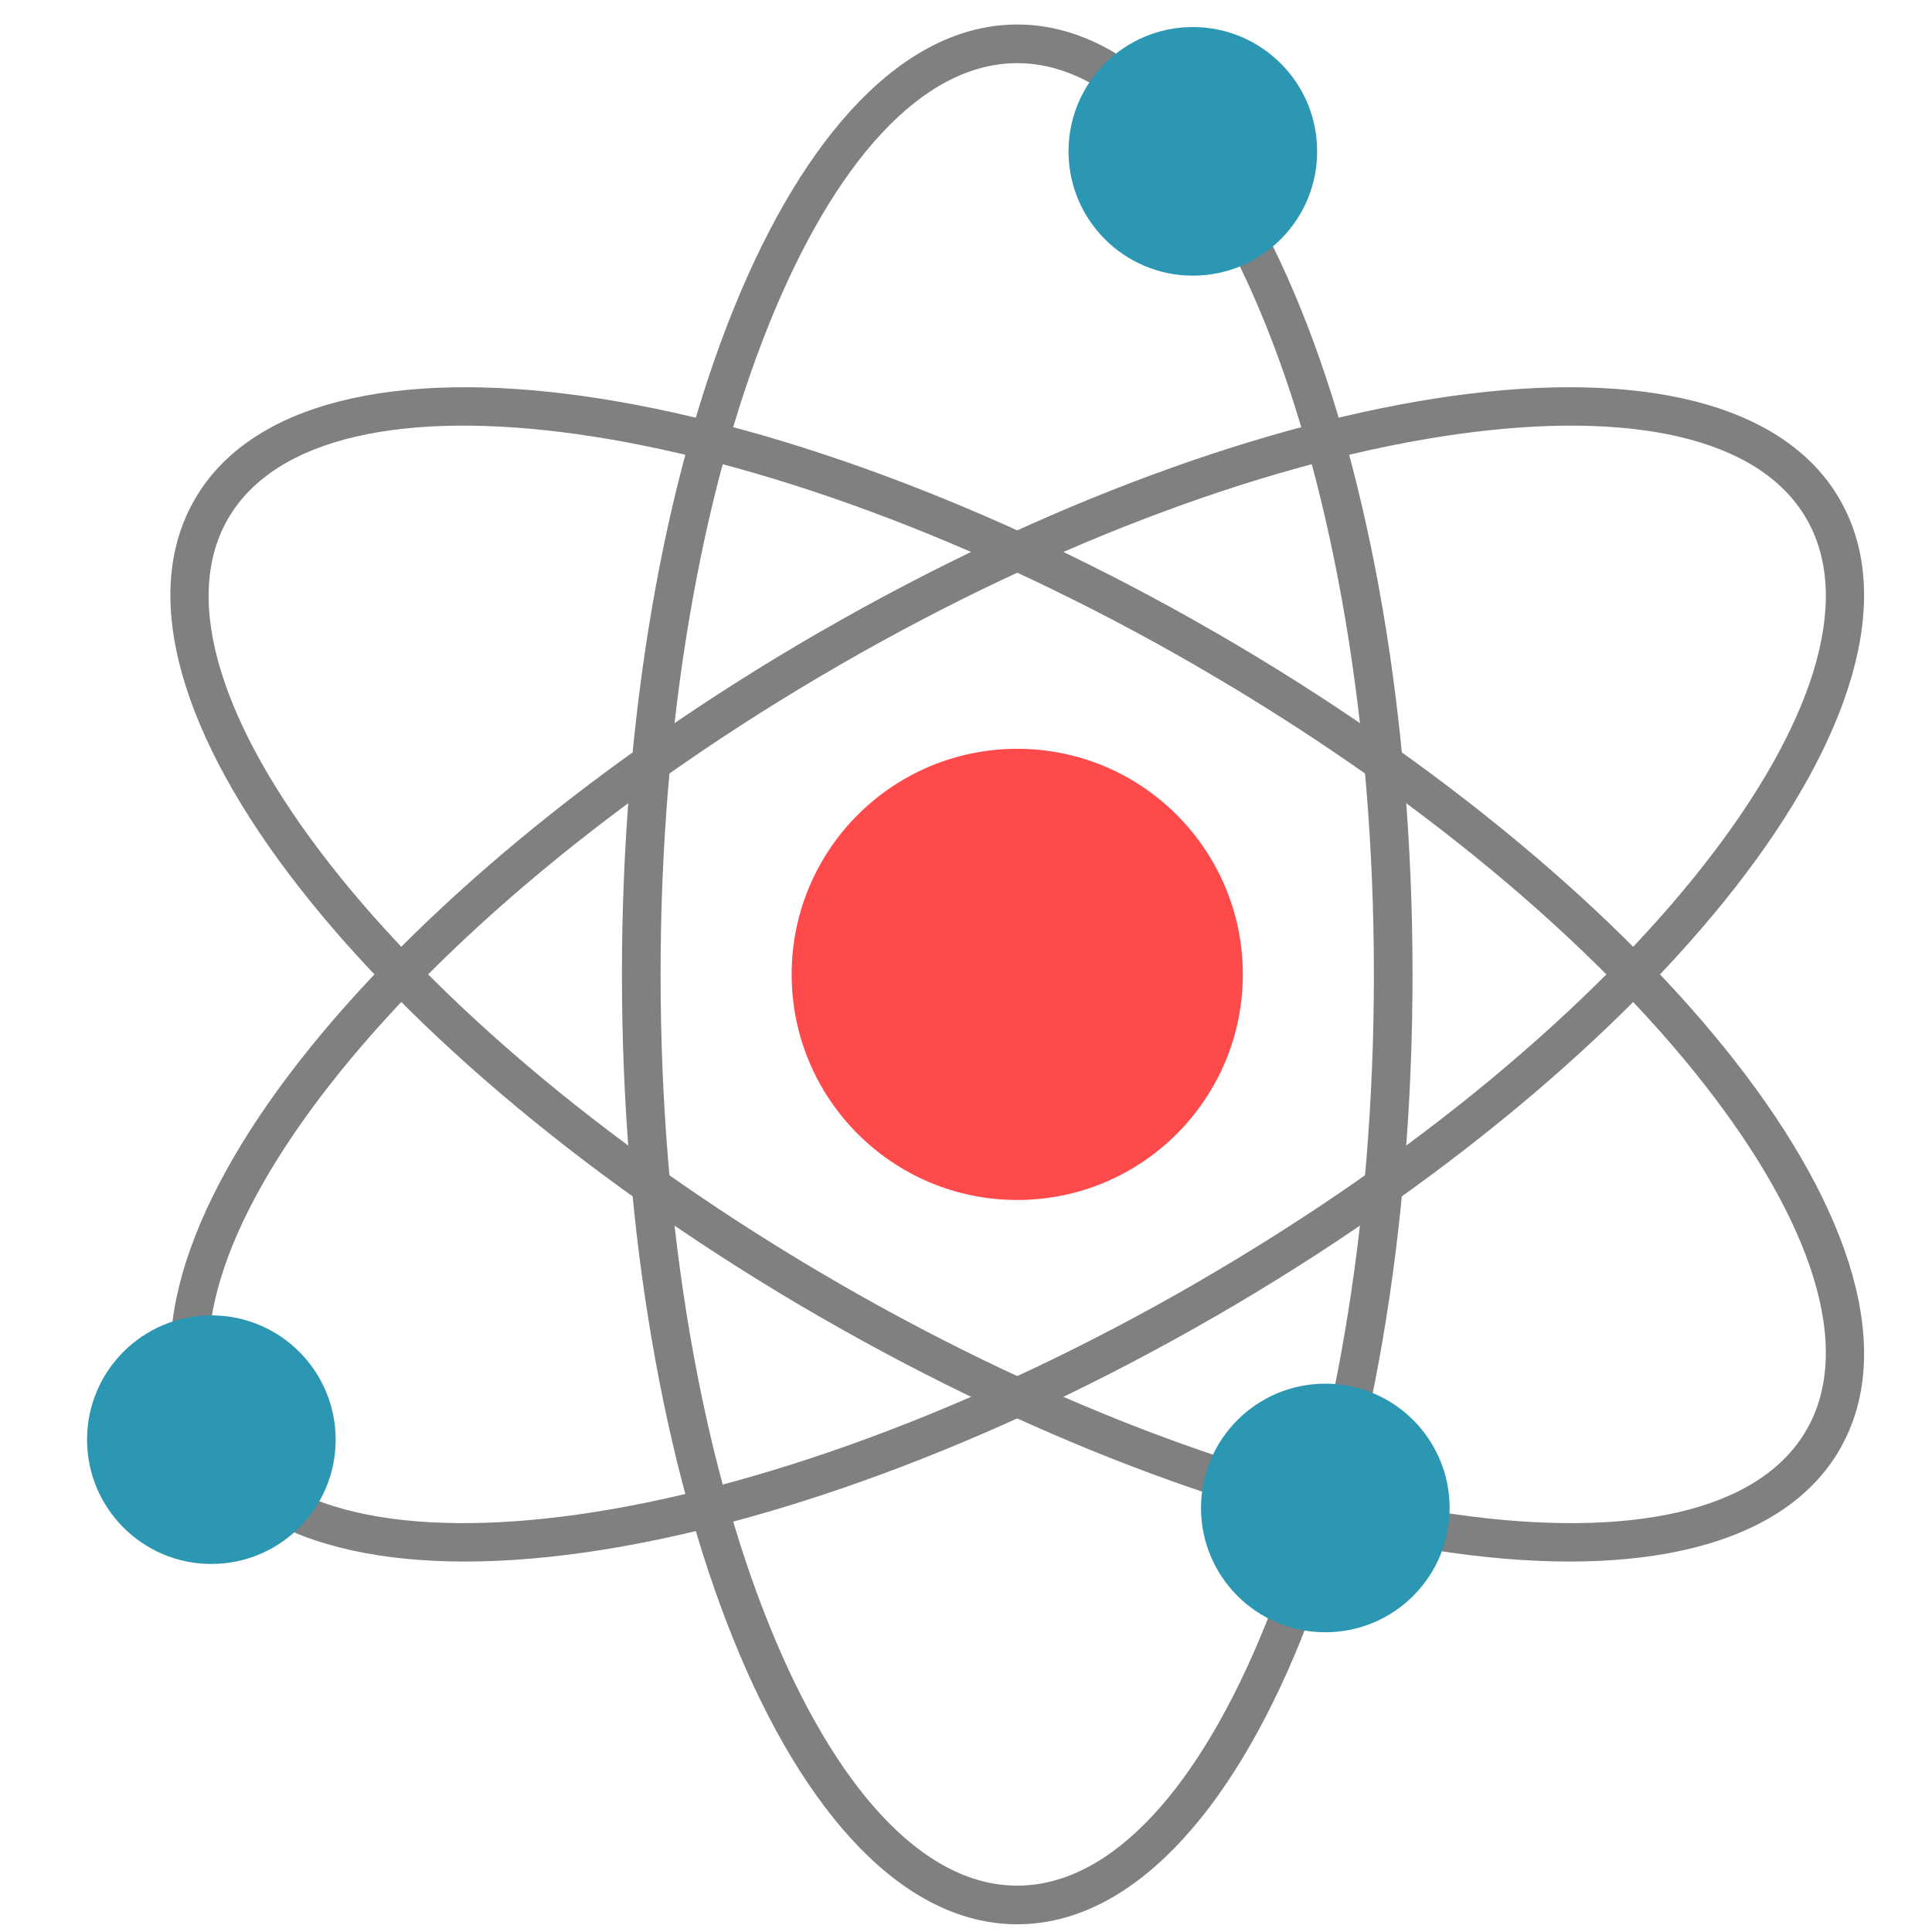 <svg xmlns="http://www.w3.org/2000/svg" width="320" height="320" fill-rule="evenodd" clip-rule="evenodd" image-rendering="optimizeQuality" shape-rendering="geometricPrecision" text-rendering="geometricPrecision" viewBox="0 0 8466.66 8466.66"><rect width="8466.67" height="8466.67" x="-.01" y="-.01" fill="none"/><path fill="gray" fill-rule="nonzero" d="M4457.87 107.42c492.9,0 932,476.8 1243.45,1247.66 302.04,747.58 488.87,1778.34 488.87,2915.03 0,1136.69 -186.83,2167.45 -488.87,2915.03 -311.45,770.86 -750.55,1247.66 -1243.45,1247.66 -492.9,0 -932,-476.8 -1243.45,-1247.66 -302.04,-747.58 -488.87,-1778.34 -488.87,-2915.03 0,-1136.69 186.83,-2167.45 488.87,-2915.03 311.45,-770.86 750.55,-1247.66 1243.45,-1247.66zm1086.69 1310.5c-284.86,-705.06 -669.61,-1141.16 -1086.69,-1141.16 -417.08,0 -801.83,436.1 -1086.69,1141.16 -294.27,728.34 -476.29,1736.63 -476.29,2852.19 0,1115.56 182.02,2123.85 476.29,2852.19 284.86,705.06 669.61,1141.16 1086.69,1141.16 417.08,0 801.83,-436.1 1086.69,-1141.16 294.27,-728.34 476.29,-1736.63 476.29,-2852.19 0,-1115.56 -182.02,-2123.85 -476.29,-2852.19z"/><path fill="gray" fill-rule="nonzero" d="M853.11 2188.77c246.45,-426.85 878.67,-568.76 1701.6,-453.11 798.05,112.15 1784.11,465.84 2768.99,1034.45l0.25 0.15 0.08 -0.15c984.48,568.4 1783.76,1245.58 2280.13,1880.91 511.63,654.86 704.87,1273.32 458.47,1700.1l-0.15 0.25 0.15 0.08c-246.45,426.86 -878.68,568.76 -1701.6,453.11 -798.05,-112.14 -1784.12,-465.84 -2768.99,-1034.45l-0.25 -0.15 -0.08 0.15c-984.48,-568.4 -1783.76,-1245.58 -2280.13,-1880.91 -511.63,-654.86 -704.87,-1273.32 -458.47,-1700.1l0.15 -0.25 -0.15 -0.08zm1678.44 -285.77c-753.43,-105.88 -1323.73,9.24 -1532.26,370.43l-0.14 -0.08c-208.34,361.26 -22.9,912.62 445.39,1512.01 483.65,619.06 1265.83,1280.84 2231.83,1838.57l-0.08 0.14c965.53,557.42 1929.67,903.79 2707.9,1013.15 753.42,105.88 1323.72,-9.23 1532.26,-370.43l0.14 0.08c208.34,-361.26 22.9,-912.62 -445.39,-1512.01 -483.65,-619.06 -1265.83,-1280.84 -2231.83,-1838.57l0.08 -0.14c-965.54,-557.42 -1929.67,-903.78 -2707.9,-1013.15z"/><path fill="gray" fill-rule="nonzero" d="M8065.79 2194.78c241.47,426.58 47.75,1042.44 -461.63,1694.42 -496.37,635.33 -1295.65,1312.51 -2280.13,1880.91l-4.89 2.61c-983.35,567.08 -1967.61,919.87 -2764.43,1031.84 -822.92,115.65 -1455.15,-26.25 -1701.6,-453.11l-3.16 -6.01c-241.47,-426.58 -47.75,-1042.44 461.63,-1694.42 496.37,-635.33 1295.65,-1312.51 2280.13,-1880.91l4.89 -2.61c983.36,-567.08 1967.61,-919.86 2764.43,-1031.84 822.93,-115.65 1455.15,26.26 1701.6,453.11l3.16 6.01zm-594.59 1590.58c466.84,-597.53 652.53,-1147.3 447.27,-1508.62l-2.02 -3.31c-208.53,-361.19 -778.83,-476.31 -1532.26,-370.43 -777.09,109.21 -1739.52,454.73 -2703.65,1010.71l-4.17 2.58c-966,557.73 -1748.18,1219.51 -2231.83,1838.57 -466.84,597.53 -652.53,1147.3 -447.27,1508.62l2.02 3.31c208.54,361.2 778.84,476.31 1532.26,370.43 777.09,-109.2 1739.53,-454.73 2703.65,-1010.71l4.17 -2.58c966,-557.73 1748.18,-1219.51 2231.83,-1838.57z"/><circle cx="4457.87" cy="4270.11" r="988.61" fill="#fe4a4b"/><circle cx="5807.98" cy="6608.41" r="544.74" fill="#2b97b3"/><circle cx="926.23" cy="6309.1" r="544.74" fill="#2b97b3"/><circle cx="5227.42" cy="663.27" r="544.74" fill="#2b97b3"/></svg>